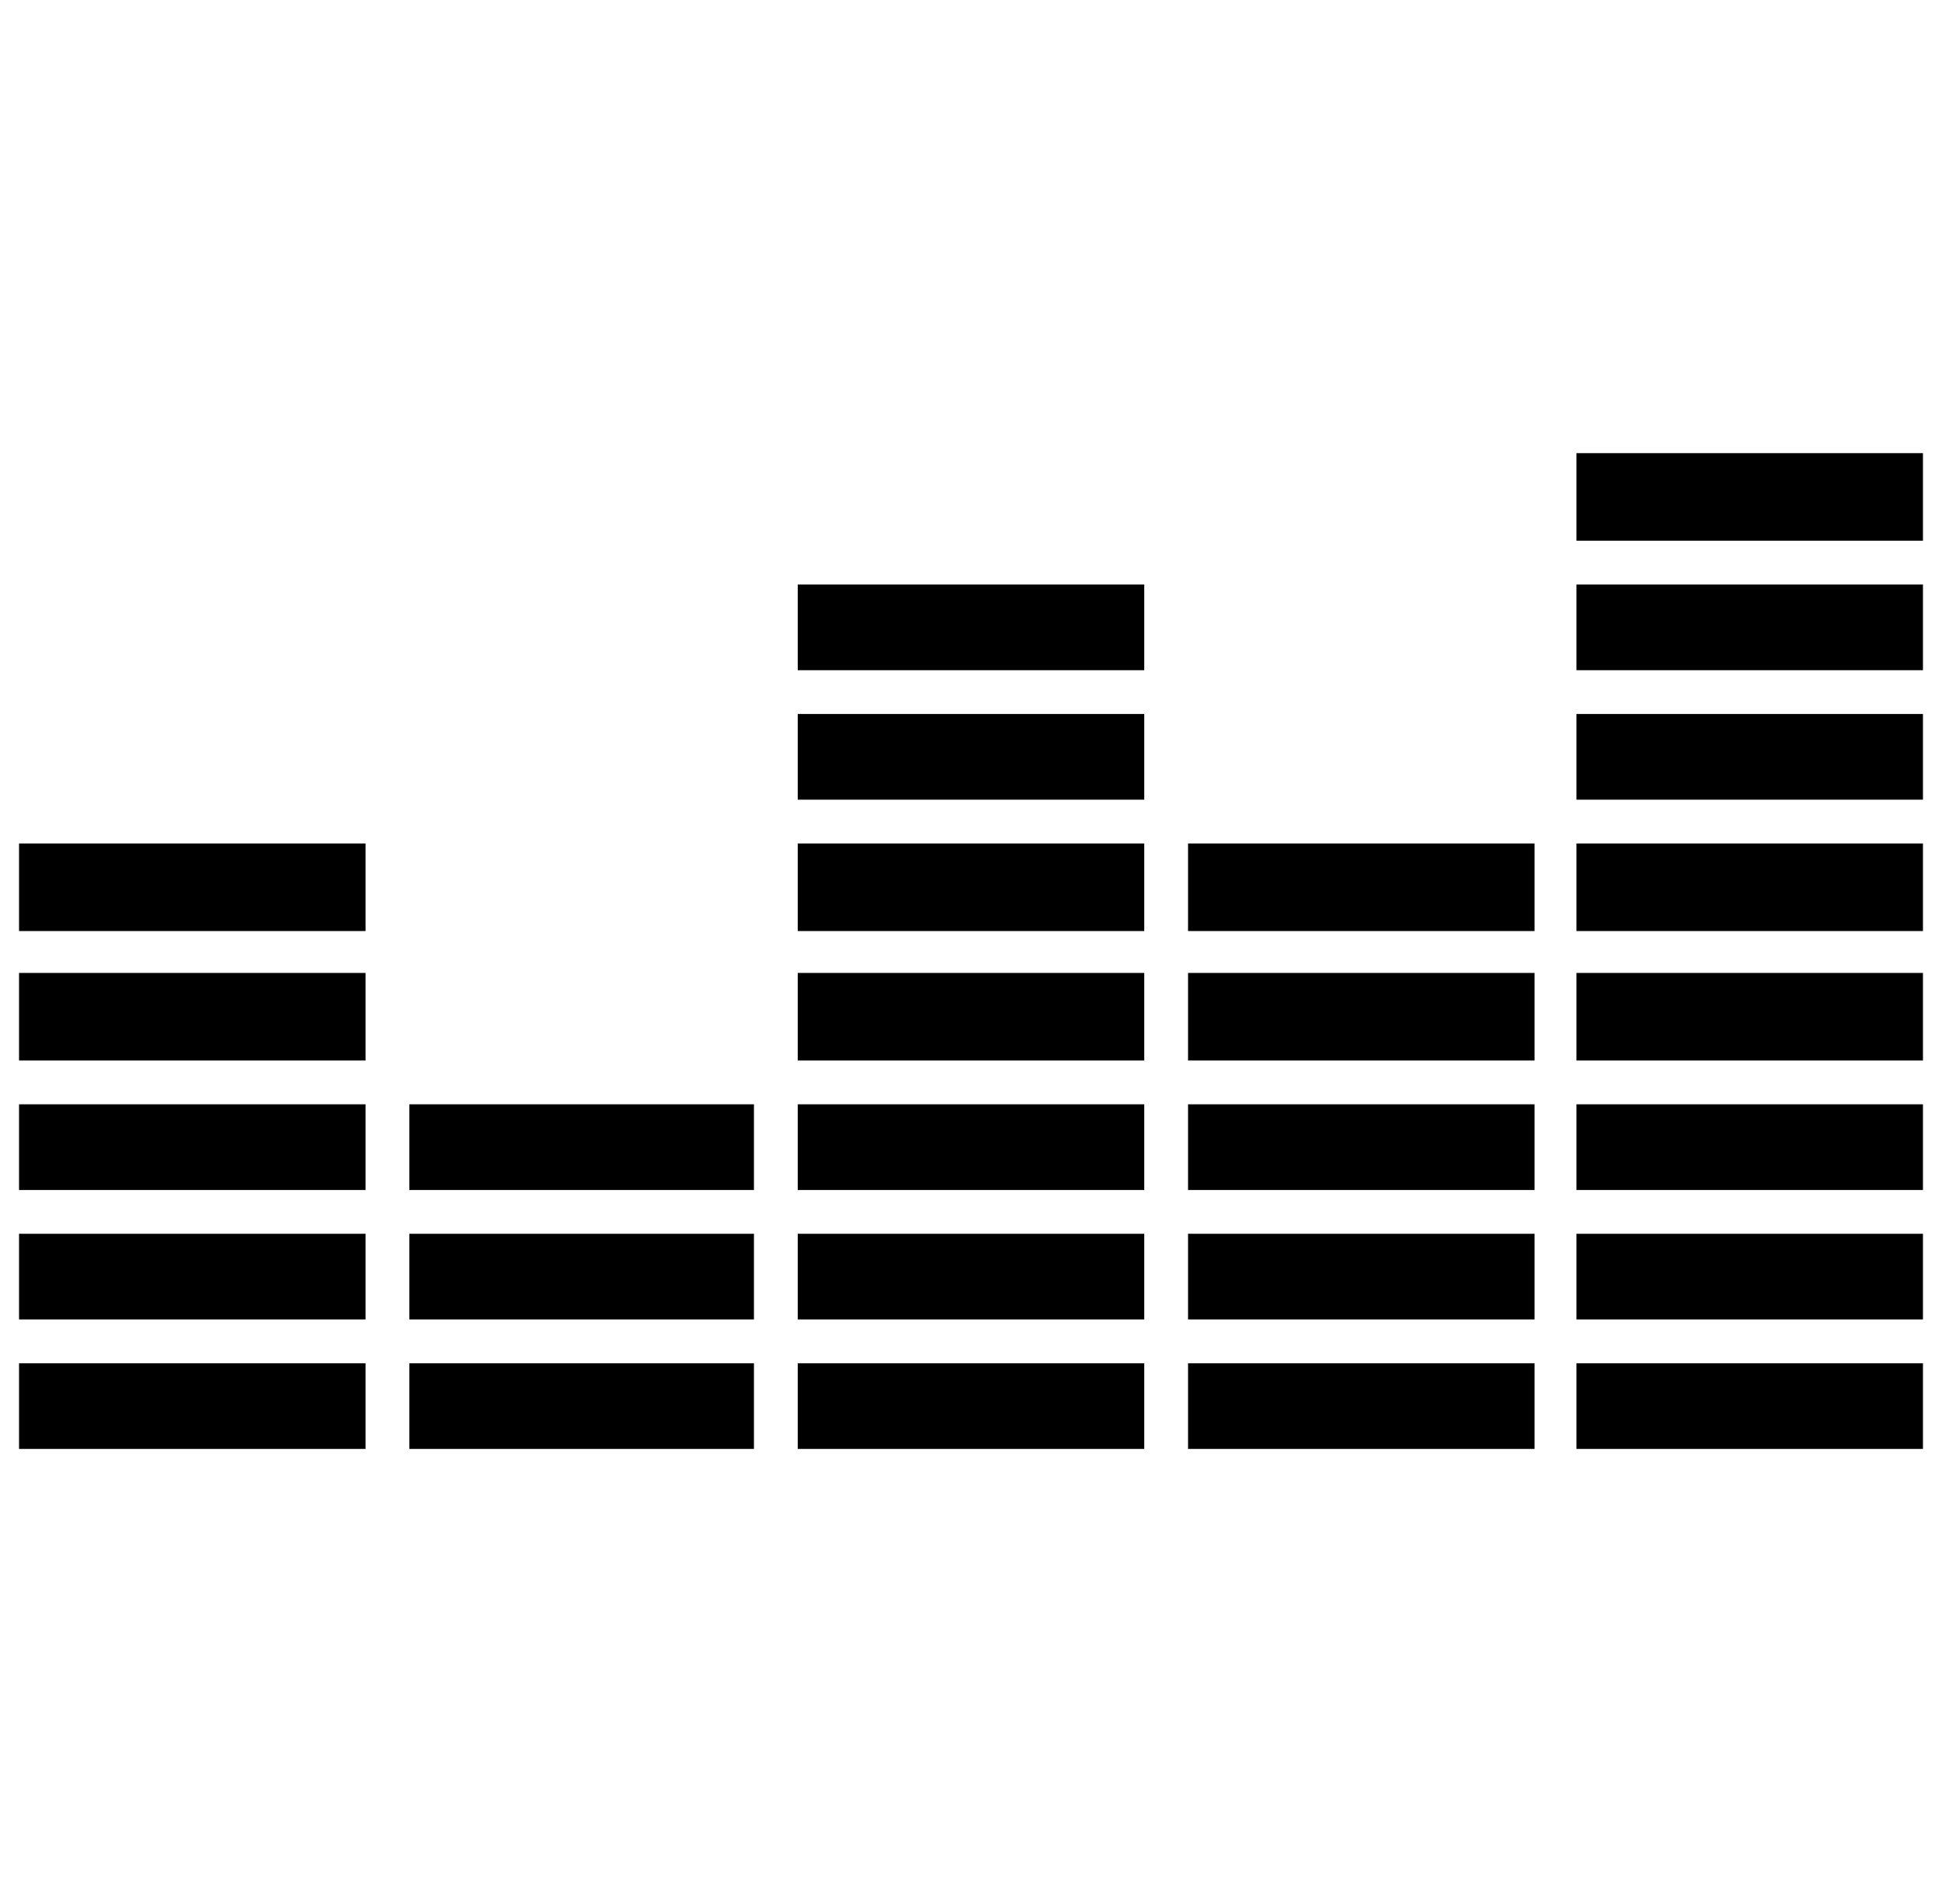 <?xml version="1.0" standalone="no"?>
<!DOCTYPE svg PUBLIC "-//W3C//DTD SVG 1.1//EN" "http://www.w3.org/Graphics/SVG/1.1/DTD/svg11.dtd" >
<svg xmlns="http://www.w3.org/2000/svg" xmlns:xlink="http://www.w3.org/1999/xlink" version="1.1" viewBox="-10 0 1020 1000">
  <g transform="matrix(1 0 0 -1 0 850)">
   <path fill="currentColor"
d="M818 89v45h182v-45h-182zM818 202h182v-45h-182v45zM818 270h182v-45h-182v45zM818 339h182v-46h-182v46zM818 407h182v-46h-182v46zM818 475h182v-45h-182v45zM818 543h182v-45h-182v45zM818 612h182v-46h-182v46zM614 134h182v-45h-182v45zM614 202h182v-45h-182v45z
M614 270h182v-45h-182v45zM614 339h182v-46h-182v46zM614 407h182v-46h-182v46zM409 134h182v-45h-182v45zM409 202h182v-45h-182v45zM409 270h182v-45h-182v45zM409 339h182v-46h-182v46zM409 407h182v-46h-182v46zM409 475h182v-45h-182v45zM409 543h182v-45h-182v45z
M205 134h181v-45h-181v45zM205 202h181v-45h-181v45zM205 270h181v-45h-181v45zM0 134h182v-45h-182v45zM0 202h182v-45h-182v45zM0 270h182v-45h-182v45zM0 339h182v-46h-182v46zM0 407h182v-46h-182v46z" />
  </g>

</svg>
